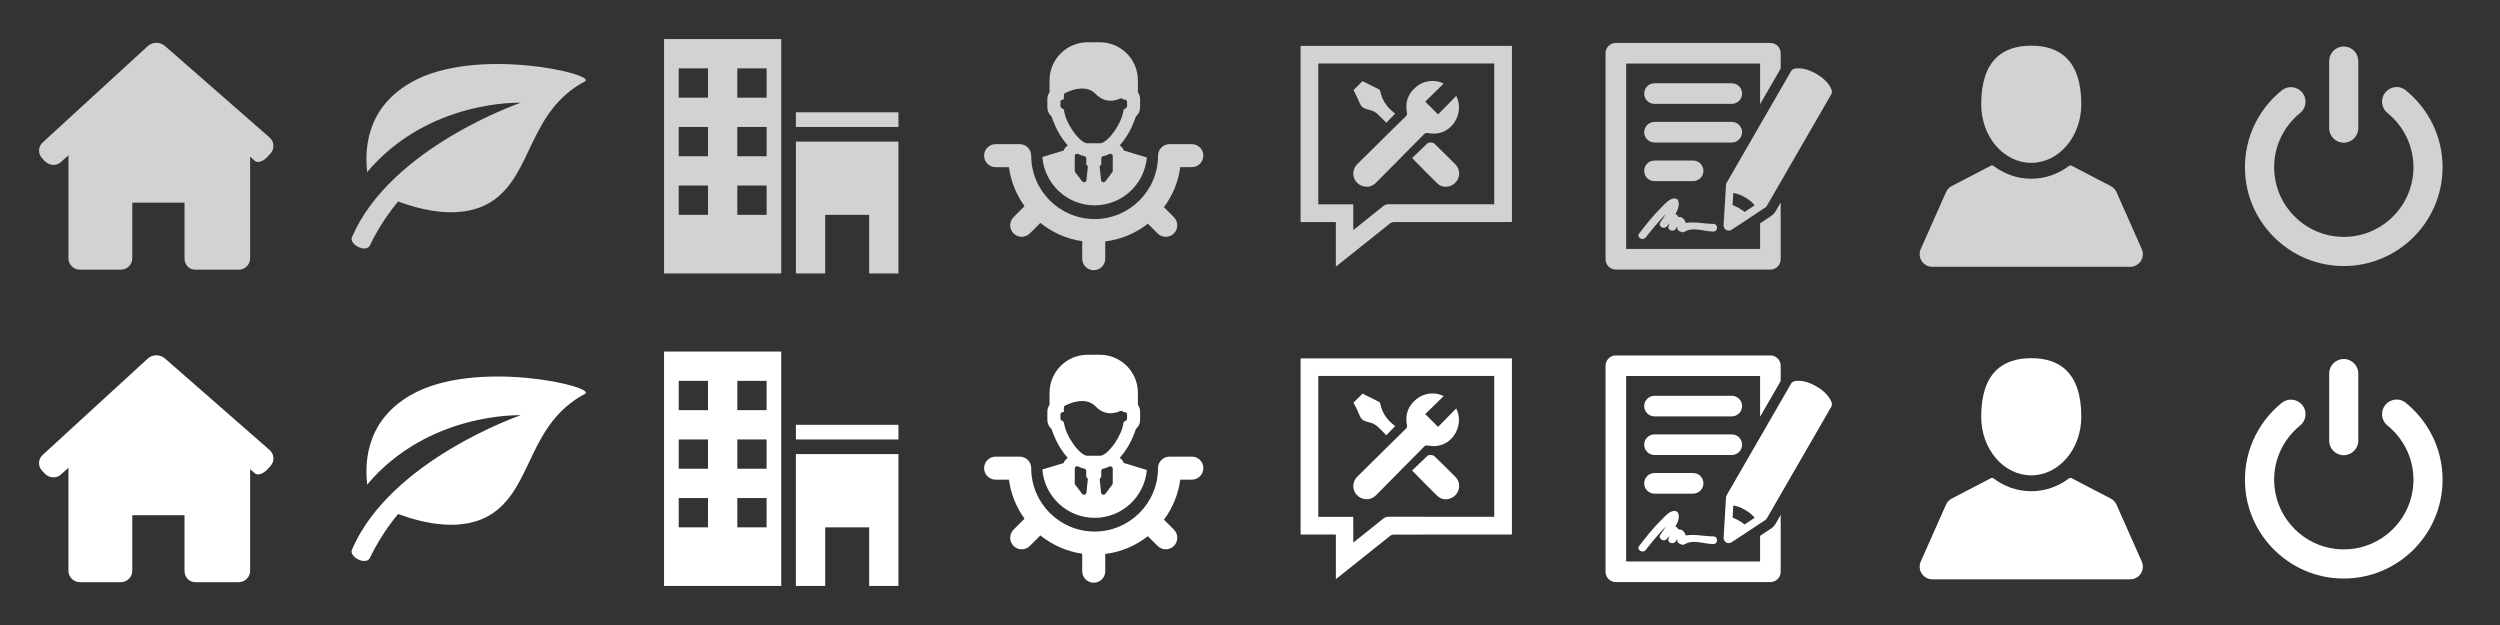 <?xml version="1.0" encoding="utf-8"?>
<!-- Generator: Adobe Illustrator 16.0.0, SVG Export Plug-In . SVG Version: 6.00 Build 0)  -->
<!DOCTYPE svg PUBLIC "-//W3C//DTD SVG 1.1//EN" "http://www.w3.org/Graphics/SVG/1.1/DTD/svg11.dtd">
<svg version="1.1" xmlns="http://www.w3.org/2000/svg" xmlns:xlink="http://www.w3.org/1999/xlink" x="0px" y="0px" width="160px"
	 height="40px" viewBox="0 0 160 40" enable-background="new 0 0 160 40" xml:space="preserve">
<rect x="0" y="0" width="160" height="40" fill="#333333" stroke="none"/>
<g id="Capa_1">
	<g>
		<path fill="#D2D2D2" d="M17.312,9.824c0.272-0.299,0.246-0.758-0.059-1.024L10.55,2.936c-0.304-0.266-0.792-0.261-1.09,0.012
			L2.733,9.114c-0.298,0.272-0.313,0.731-0.032,1.022l0.168,0.175c0.28,0.291,0.732,0.326,1.009,0.077l0.503-0.45v6.591
			c0,0.404,0.328,0.731,0.732,0.731h2.622c0.404,0,0.731-0.327,0.731-0.731v-3.557h3.344v3.557
			c-0.006,0.403,0.284,0.731,0.688,0.731h2.779c0.404,0,0.732-0.328,0.732-0.731v-6.499c0,0,0.139,0.122,0.31,0.273
			c0.171,0.149,0.53,0.029,0.802-0.271L17.312,9.824z"/>
	</g>
	<g>
		<path fill="#FFFFFF" d="M17.312,29.824c0.272-0.299,0.246-0.758-0.059-1.024l-6.704-5.865c-0.304-0.266-0.792-0.261-1.09,0.012
			l-6.727,6.166c-0.298,0.272-0.313,0.731-0.032,1.022l0.168,0.175c0.28,0.291,0.732,0.326,1.009,0.077l0.503-0.45v6.591
			c0,0.404,0.328,0.731,0.732,0.731h2.622c0.404,0,0.731-0.327,0.731-0.731v-3.557h3.344v3.557
			c-0.006,0.403,0.284,0.731,0.688,0.731h2.779c0.404,0,0.732-0.328,0.732-0.731v-6.499c0,0,0.139,0.122,0.31,0.273
			c0.171,0.149,0.53,0.029,0.802-0.271L17.312,29.824z"/>
	</g>
	<g>
		<g>
			<path fill="#D2D2D2" d="M26.267,5.296c-3.049,1.77-2.875,4.651-2.77,5.718c3.939-4.666,9.83-4.439,9.83-4.439
				s-8.351,2.865-10.804,8.609c-0.194,0.453,0.909,1.043,1.16,0.507c0.751-1.598,1.798-2.795,1.798-2.795
				c1.544,0.574,4.215,1.248,6.108-0.084c2.515-1.77,2.257-5.693,5.847-7.603C38.276,4.762,30.401,2.897,26.267,5.296z"/>
		</g>
	</g>
	<g>
		<g>
			<path fill="#FFFFFF" d="M26.267,25.296c-3.049,1.77-2.875,4.651-2.77,5.718c3.939-4.666,9.83-4.439,9.83-4.439
				s-8.351,2.865-10.804,8.609c-0.194,0.453,0.909,1.043,1.16,0.507c0.751-1.598,1.798-2.795,1.798-2.795
				c1.544,0.574,4.215,1.248,6.108-0.084c2.515-1.77,2.257-5.693,5.847-7.603C38.276,24.762,30.401,22.897,26.267,25.296z"/>
		</g>
	</g>
	<g>
		<path fill="#D2D2D2" d="M42.5,17.5H50v-15h-7.5V17.5z M47.188,4.375h1.875V6.25h-1.875V4.375z M47.188,8.125h1.875V10h-1.875
			V8.125z M47.188,11.875h1.875v1.875h-1.875V11.875z M43.438,4.375h1.875V6.25h-1.875V4.375z M43.438,8.125h1.875V10h-1.875V8.125z
			 M43.438,11.875h1.875v1.875h-1.875V11.875z M50.938,7.188H57.5v0.938h-6.563V7.188z M50.938,17.5h1.875v-3.75h2.813v3.75H57.5
			V9.063h-6.563V17.5z"/>
	</g>
	<g>
		<path fill="#FFFFFF" d="M42.5,37.5H50v-15h-7.5V37.5z M47.188,24.375h1.875v1.875h-1.875V24.375z M47.188,28.125h1.875V30h-1.875
			V28.125z M47.188,31.875h1.875v1.875h-1.875V31.875z M43.438,24.375h1.875v1.875h-1.875V24.375z M43.438,28.125h1.875V30h-1.875
			V28.125z M43.438,31.875h1.875v1.875h-1.875V31.875z M50.938,27.188H57.5v0.938h-6.563V27.188z M50.938,37.5h1.875v-3.75h2.813
			v3.75H57.5v-8.438h-6.563V37.5z"/>
	</g>
	<g>
		<path fill="#D2D2D2" d="M68.074,9.634l-1.363,0.413c0.134,1.729,1.583,3.095,3.345,3.095c1.752,0,3.193-1.349,3.343-3.062
			l-1.473-0.446c-0.042-0.126-0.135-0.236-0.265-0.329c0.144-0.159,0.264-0.319,0.355-0.453c0.218-0.315,0.399-0.655,0.524-0.983
			c0.062-0.139,0.114-0.277,0.156-0.413c0.17-0.142,0.27-0.353,0.27-0.575V6.337c0-0.156-0.05-0.308-0.14-0.435V5.138
			c0-1.342-1.092-2.433-2.433-2.433h-0.789c-1.341,0-2.433,1.091-2.433,2.433v0.765c-0.09,0.127-0.14,0.279-0.14,0.435V6.88
			c0,0.223,0.1,0.434,0.27,0.575c0.042,0.136,0.095,0.274,0.156,0.414c0.125,0.327,0.307,0.667,0.524,0.982
			c0.092,0.134,0.212,0.294,0.355,0.453C68.209,9.397,68.116,9.508,68.074,9.634z M69.533,11.525
			c-0.006,0.063-0.052,0.117-0.113,0.134c-0.014,0.004-0.028,0.006-0.041,0.006c-0.049,0-0.095-0.021-0.126-0.062l-0.438-0.581
			c-0.021-0.027-0.031-0.061-0.031-0.095l0.001-0.932c0-0.055,0.028-0.104,0.075-0.134c0.047-0.027,0.105-0.029,0.153-0.004
			c0.127,0.067,0.255,0.113,0.378,0.135c0.075,0.013,0.129,0.078,0.129,0.154v0.389c0.022,0.008,0.043,0.022,0.059,0.039
			c0.029,0.034,0.044,0.077,0.04,0.121L69.533,11.525z M71.215,10.928c0,0.034-0.011,0.067-0.031,0.095l-0.437,0.58
			c-0.031,0.04-0.077,0.063-0.125,0.063c-0.014,0-0.028-0.002-0.042-0.006c-0.062-0.018-0.106-0.07-0.113-0.134l-0.086-0.829
			c-0.004-0.043,0.011-0.087,0.04-0.12c0.016-0.018,0.036-0.032,0.059-0.04v-0.389c0-0.076,0.054-0.142,0.129-0.154
			c0.123-0.021,0.251-0.067,0.378-0.135c0.049-0.025,0.106-0.023,0.153,0.005s0.076,0.078,0.076,0.133L71.215,10.928L71.215,10.928z
			 M68.099,7.076L68.09,7.012l-0.151-0.099c-0.044-0.029-0.071-0.077-0.071-0.131V6.525c0-0.086,0.069-0.156,0.156-0.156h0.063
			V6.092c0-0.06,0.033-0.113,0.086-0.14c0.215-0.107,0.642-0.286,1.082-0.286c0.352,0,0.644,0.116,0.868,0.348
			c0.277,0.287,0.599,0.434,0.953,0.434c0.201,0,0.409-0.048,0.617-0.142c0.049-0.021,0.104-0.017,0.148,0.012
			c0.021,0.014,0.038,0.031,0.05,0.052h0.085c0.087,0,0.156,0.07,0.156,0.156v0.257c0,0.054-0.026,0.102-0.071,0.131L71.91,7.011
			l-0.008,0.065c-0.05,0.372-0.259,0.855-0.56,1.292c-0.382,0.553-0.739,0.8-0.924,0.8h-0.838c-0.185,0-0.542-0.247-0.924-0.8
			C68.356,7.932,68.147,7.448,68.099,7.076z"/>
		<path fill="#D2D2D2" d="M76.278,9.225h-1.428c-0.408,0-0.737,0.33-0.737,0.737c0,2.237-1.82,4.057-4.058,4.057
			c-2.236,0-4.057-1.819-4.057-4.057c0-0.407-0.33-0.737-0.737-0.737h-1.54c-0.407,0-0.738,0.33-0.738,0.737
			s0.331,0.737,0.738,0.737h0.852c0.123,0.924,0.476,1.774,0.996,2.496l-0.701,0.702c-0.288,0.287-0.288,0.755,0,1.043
			c0.144,0.144,0.332,0.216,0.521,0.216c0.188,0,0.377-0.072,0.521-0.216l0.673-0.674c0.756,0.61,1.674,1.025,2.679,1.171v1.12
			c0,0.407,0.33,0.737,0.737,0.737s0.737-0.33,0.737-0.737v-1.105c1.021-0.126,1.956-0.531,2.728-1.136l0.624,0.624
			c0.145,0.144,0.333,0.216,0.521,0.216c0.189,0,0.378-0.072,0.521-0.216c0.288-0.288,0.288-0.756,0-1.043l-0.638-0.638
			c0.548-0.735,0.918-1.609,1.045-2.561h0.739c0.407,0,0.738-0.33,0.738-0.737S76.686,9.225,76.278,9.225z"/>
	</g>
	<g>
		<path fill="#FFFFFF" d="M68.074,29.634l-1.363,0.413c0.134,1.729,1.583,3.095,3.345,3.095c1.752,0,3.193-1.349,3.343-3.062
			l-1.473-0.446c-0.042-0.126-0.135-0.236-0.265-0.329c0.144-0.159,0.264-0.319,0.355-0.453c0.218-0.315,0.399-0.655,0.524-0.983
			c0.062-0.139,0.114-0.277,0.156-0.413c0.17-0.142,0.27-0.353,0.27-0.575v-0.543c0-0.156-0.05-0.308-0.14-0.435v-0.765
			c0-1.342-1.092-2.433-2.433-2.433h-0.789c-1.341,0-2.433,1.091-2.433,2.433v0.765c-0.09,0.127-0.14,0.279-0.14,0.435v0.543
			c0,0.223,0.1,0.434,0.27,0.575c0.042,0.136,0.095,0.274,0.156,0.414c0.125,0.327,0.307,0.667,0.524,0.982
			c0.092,0.134,0.212,0.294,0.355,0.453C68.209,29.397,68.116,29.508,68.074,29.634z M69.533,31.525
			c-0.006,0.063-0.052,0.117-0.113,0.134c-0.014,0.004-0.028,0.006-0.041,0.006c-0.049,0-0.095-0.021-0.126-0.062l-0.438-0.581
			c-0.021-0.027-0.031-0.061-0.031-0.095l0.001-0.932c0-0.055,0.028-0.104,0.075-0.134c0.047-0.027,0.105-0.029,0.153-0.004
			c0.127,0.067,0.255,0.113,0.378,0.135c0.075,0.013,0.129,0.078,0.129,0.154v0.389c0.022,0.008,0.043,0.022,0.059,0.039
			c0.029,0.034,0.044,0.077,0.04,0.121L69.533,31.525z M71.215,30.928c0,0.034-0.011,0.067-0.031,0.095l-0.437,0.58
			c-0.031,0.04-0.077,0.063-0.125,0.063c-0.014,0-0.028-0.002-0.042-0.006c-0.062-0.018-0.106-0.07-0.113-0.134l-0.086-0.829
			c-0.004-0.043,0.011-0.087,0.04-0.12c0.016-0.018,0.036-0.032,0.059-0.04v-0.389c0-0.076,0.054-0.142,0.129-0.154
			c0.123-0.021,0.251-0.067,0.378-0.135c0.049-0.025,0.106-0.023,0.153,0.005s0.076,0.078,0.076,0.133L71.215,30.928L71.215,30.928z
			 M68.099,27.076l-0.009-0.064l-0.151-0.099c-0.044-0.029-0.071-0.077-0.071-0.131v-0.257c0-0.086,0.069-0.156,0.156-0.156h0.063
			v-0.277c0-0.06,0.033-0.113,0.086-0.14c0.215-0.107,0.642-0.286,1.082-0.286c0.352,0,0.644,0.116,0.868,0.348
			c0.277,0.287,0.599,0.434,0.953,0.434c0.201,0,0.409-0.048,0.617-0.142c0.049-0.021,0.104-0.017,0.148,0.012
			c0.021,0.014,0.038,0.031,0.05,0.052h0.085c0.087,0,0.156,0.07,0.156,0.156v0.257c0,0.054-0.026,0.102-0.071,0.131l-0.151,0.098
			l-0.008,0.065c-0.05,0.372-0.259,0.855-0.56,1.292c-0.382,0.553-0.739,0.8-0.924,0.8h-0.838c-0.185,0-0.542-0.247-0.924-0.8
			C68.356,27.932,68.147,27.448,68.099,27.076z"/>
		<path fill="#FFFFFF" d="M76.278,29.225h-1.428c-0.408,0-0.737,0.33-0.737,0.737c0,2.237-1.82,4.057-4.058,4.057
			c-2.236,0-4.057-1.819-4.057-4.057c0-0.407-0.33-0.737-0.737-0.737h-1.54c-0.407,0-0.738,0.33-0.738,0.737
			s0.331,0.737,0.738,0.737h0.852c0.123,0.924,0.476,1.774,0.996,2.496l-0.701,0.702c-0.288,0.287-0.288,0.755,0,1.043
			c0.144,0.144,0.332,0.216,0.521,0.216c0.188,0,0.377-0.072,0.521-0.216l0.673-0.674c0.756,0.61,1.674,1.025,2.679,1.171v1.12
			c0,0.407,0.33,0.737,0.737,0.737s0.737-0.33,0.737-0.737v-1.105c1.021-0.126,1.956-0.531,2.728-1.136l0.624,0.624
			c0.145,0.144,0.333,0.216,0.521,0.216c0.189,0,0.378-0.072,0.521-0.216c0.288-0.288,0.288-0.756,0-1.043l-0.638-0.638
			c0.548-0.735,0.918-1.609,1.045-2.561h0.739c0.407,0,0.738-0.33,0.738-0.737S76.686,29.225,76.278,29.225z"/>
	</g>
	<g>
		<g id="Layer_1_155_">
			<g>
				<path fill="#D2D2D2" d="M110.833,5.33h-4.944c-0.364,0-0.66,0.295-0.66,0.659c0,0.364,0.295,0.659,0.66,0.659h4.944
					c0.365,0,0.66-0.295,0.66-0.659C111.492,5.625,111.197,5.33,110.833,5.33z"/>
				<path fill="#D2D2D2" d="M111.492,8.461c0-0.364-0.295-0.66-0.659-0.66h-4.944c-0.364,0-0.66,0.295-0.66,0.66
					s0.295,0.659,0.66,0.659h4.944C111.197,9.121,111.492,8.826,111.492,8.461z"/>
				<path fill="#D2D2D2" d="M108.36,11.593c0.364,0,0.66-0.296,0.66-0.66s-0.295-0.659-0.66-0.659h-2.472
					c-0.364,0-0.66,0.295-0.66,0.659s0.295,0.66,0.66,0.66H108.36z"/>
				<path fill="#D2D2D2" d="M113.337,13.835l-0.691,0.457v1.641h-8.571V4.066h8.571v2.605l1.318-2.284v-0.98
					c0-0.364-0.295-0.659-0.66-0.659h-9.889c-0.365,0-0.66,0.295-0.66,0.659v13.186c0,0.364,0.294,0.66,0.66,0.66h9.889
					c0.364,0,0.66-0.295,0.66-0.66v-3.634l-0.315,0.545C113.572,13.637,113.464,13.751,113.337,13.835z"/>
				<path fill="#D2D2D2" d="M117.236,5.801c-0.015-0.06-0.154-0.592-0.992-1.077c-0.839-0.484-1.369-0.338-1.428-0.32
					c-0.079,0.025-0.145,0.078-0.187,0.149l-4.12,7.137c-0.026,0.045-0.041,0.095-0.044,0.146l-0.154,2.575
					c-0.008,0.125,0.056,0.242,0.163,0.305c0.109,0.063,0.243,0.058,0.347-0.01l2.153-1.421c0.042-0.027,0.078-0.065,0.104-0.109
					l4.12-7.138C117.241,5.965,117.253,5.882,117.236,5.801z M111.652,13.565c-0.109-0.088-0.233-0.172-0.367-0.249
					s-0.269-0.143-0.4-0.193l0.046-0.772c0.172,0.022,0.426,0.092,0.75,0.278c0.323,0.187,0.51,0.373,0.617,0.511L111.652,13.565z"
					/>
				<path fill="#D2D2D2" d="M107.353,14.639c0.022,0.132,0.174,0.174,0.276,0.216c0.099,0.042,0.217-0.037,0.299-0.077
					c0.502-0.245,1.184,0.043,1.723,0.043c0.319,0,0.319-0.494,0-0.494c-0.628,0-1.151-0.159-1.773-0.057
					c0-0.036-0.014-0.084-0.052-0.151c-0.117-0.198-0.265-0.255-0.414-0.231c-0.01-0.023-0.02-0.047-0.033-0.071
					c-0.039-0.063-0.093-0.095-0.154-0.109c0.174-0.303,0.286-0.625,0.172-0.885c-0.035-0.079-0.134-0.12-0.213-0.123
					c-0.33-0.012-0.613,0.335-0.826,0.542c-0.531,0.521-0.999,1.111-1.452,1.7c-0.195,0.252,0.235,0.498,0.426,0.25
					c0.401-0.521,0.827-1.026,1.284-1.5c-0.11,0.181-0.228,0.359-0.351,0.529c-0.175,0.272,0.244,0.503,0.427,0.25
					c0.044-0.066,0.099-0.114,0.16-0.155c-0.012,0.03-0.024,0.061-0.037,0.091c0.001,0,0.001,0,0.002,0.001
					c-0.01,0.019-0.019,0.039-0.027,0.058c-0.11,0.276,0.302,0.403,0.453,0.189c0.038-0.054,0.073-0.111,0.104-0.171
					C107.345,14.527,107.343,14.583,107.353,14.639z"/>
			</g>
		</g>
	</g>
	<g>
		<g id="Layer_1_1_">
			<g>
				<path fill="#FFFFFF" d="M110.833,25.33h-4.944c-0.364,0-0.66,0.295-0.66,0.659c0,0.364,0.295,0.659,0.66,0.659h4.944
					c0.365,0,0.66-0.295,0.66-0.659C111.492,25.625,111.197,25.33,110.833,25.33z"/>
				<path fill="#FFFFFF" d="M111.492,28.461c0-0.364-0.295-0.66-0.659-0.66h-4.944c-0.364,0-0.66,0.295-0.66,0.66
					s0.295,0.659,0.66,0.659h4.944C111.197,29.121,111.492,28.826,111.492,28.461z"/>
				<path fill="#FFFFFF" d="M108.36,31.593c0.364,0,0.66-0.296,0.66-0.66s-0.295-0.659-0.66-0.659h-2.472
					c-0.364,0-0.66,0.295-0.66,0.659s0.295,0.66,0.66,0.66H108.36z"/>
				<path fill="#FFFFFF" d="M113.337,33.835l-0.691,0.457v1.641h-8.571V24.066h8.571v2.605l1.318-2.284v-0.98
					c0-0.364-0.295-0.659-0.66-0.659h-9.889c-0.365,0-0.66,0.295-0.66,0.659v13.186c0,0.364,0.294,0.66,0.66,0.66h9.889
					c0.364,0,0.66-0.295,0.66-0.66v-3.634l-0.315,0.545C113.572,33.637,113.464,33.751,113.337,33.835z"/>
				<path fill="#FFFFFF" d="M117.236,25.801c-0.015-0.06-0.154-0.592-0.992-1.077c-0.839-0.484-1.369-0.338-1.428-0.32
					c-0.079,0.025-0.145,0.078-0.187,0.149l-4.12,7.137c-0.026,0.045-0.041,0.095-0.044,0.146l-0.154,2.575
					c-0.008,0.125,0.056,0.242,0.163,0.305c0.109,0.063,0.243,0.058,0.347-0.01l2.153-1.421c0.042-0.027,0.078-0.065,0.104-0.109
					l4.12-7.138C117.241,25.965,117.253,25.882,117.236,25.801z M111.652,33.565c-0.109-0.088-0.233-0.172-0.367-0.249
					s-0.269-0.143-0.4-0.193l0.046-0.772c0.172,0.022,0.426,0.092,0.75,0.278c0.323,0.187,0.51,0.373,0.617,0.511L111.652,33.565z"
					/>
				<path fill="#FFFFFF" d="M107.353,34.639c0.022,0.132,0.174,0.174,0.276,0.216c0.099,0.042,0.217-0.037,0.299-0.077
					c0.502-0.245,1.184,0.043,1.723,0.043c0.319,0,0.319-0.494,0-0.494c-0.628,0-1.151-0.159-1.773-0.057
					c0-0.036-0.014-0.084-0.052-0.151c-0.117-0.198-0.265-0.255-0.414-0.231c-0.01-0.023-0.02-0.047-0.033-0.071
					c-0.039-0.063-0.093-0.095-0.154-0.109c0.174-0.303,0.286-0.625,0.172-0.885c-0.035-0.079-0.134-0.12-0.213-0.123
					c-0.33-0.012-0.613,0.335-0.826,0.542c-0.531,0.521-0.999,1.111-1.452,1.7c-0.195,0.252,0.235,0.498,0.426,0.25
					c0.401-0.521,0.827-1.026,1.284-1.5c-0.11,0.181-0.228,0.359-0.351,0.529c-0.175,0.272,0.244,0.503,0.427,0.25
					c0.044-0.066,0.099-0.114,0.16-0.155c-0.012,0.03-0.024,0.061-0.037,0.091c0.001,0,0.001,0,0.002,0.001
					c-0.01,0.019-0.019,0.039-0.027,0.058c-0.11,0.276,0.302,0.403,0.453,0.189c0.038-0.054,0.073-0.111,0.104-0.171
					C107.345,34.527,107.343,34.583,107.353,34.639z"/>
			</g>
		</g>
	</g>
	<g>
		<g>
			<path fill="#D2D2D2" d="M130,10.422c1.77,0,3.203-1.679,3.203-3.749c0-2.871-1.434-3.749-3.203-3.749
				c-1.769,0-3.203,0.878-3.203,3.749C126.796,8.743,128.23,10.422,130,10.422z"/>
			<path fill="#D2D2D2" d="M137.073,15.94l-1.616-3.641c-0.074-0.167-0.204-0.305-0.366-0.39l-2.507-1.305
				c-0.055-0.028-0.122-0.023-0.172,0.015c-0.709,0.536-1.543,0.819-2.412,0.819c-0.869,0-1.702-0.283-2.412-0.819
				c-0.049-0.038-0.116-0.043-0.171-0.015l-2.508,1.305c-0.161,0.085-0.292,0.223-0.365,0.39l-1.616,3.641
				c-0.111,0.25-0.088,0.538,0.061,0.768c0.149,0.23,0.403,0.368,0.678,0.368h12.668c0.274,0,0.527-0.138,0.677-0.368
				C137.161,16.479,137.184,16.19,137.073,15.94z"/>
		</g>
	</g>
	<g>
		<g>
			<path fill="#FFFFFF" d="M130,30.422c1.77,0,3.203-1.679,3.203-3.749c0-2.871-1.434-3.749-3.203-3.749
				c-1.769,0-3.203,0.878-3.203,3.749C126.796,28.743,128.23,30.422,130,30.422z"/>
			<path fill="#FFFFFF" d="M137.073,35.94l-1.616-3.641c-0.074-0.167-0.204-0.305-0.366-0.39l-2.507-1.305
				c-0.055-0.028-0.122-0.023-0.172,0.015c-0.709,0.536-1.543,0.819-2.412,0.819c-0.869,0-1.702-0.283-2.412-0.819
				c-0.049-0.038-0.116-0.043-0.171-0.015l-2.508,1.305c-0.161,0.085-0.292,0.223-0.365,0.39l-1.616,3.641
				c-0.111,0.25-0.088,0.538,0.061,0.768c0.149,0.23,0.403,0.368,0.678,0.368h12.668c0.274,0,0.527-0.138,0.677-0.368
				C137.161,36.479,137.184,36.19,137.073,35.94z"/>
		</g>
	</g>
	<g>
		<g>
			<path fill="#D2D2D2" d="M143.704,11.306c-0.207-2.222,0.743-4.235,2.318-5.514c0.613-0.499,1.531-0.071,1.531,0.717l0,0
				c0,0.29-0.137,0.557-0.361,0.737c-1.116,0.909-1.786,2.343-1.623,3.926c0.212,2.062,1.864,3.73,3.922,3.96
				c2.688,0.301,4.97-1.804,4.97-4.431c0-1.394-0.645-2.641-1.651-3.458c-0.225-0.181-0.359-0.447-0.359-0.734l0,0
				c0-0.78,0.904-1.222,1.511-0.734c1.439,1.162,2.363,2.937,2.363,4.927c0,3.64-3.091,6.573-6.788,6.307
				C146.48,16.792,143.988,14.357,143.704,11.306z M149.999,2.976c-0.516,0-0.932,0.419-0.932,0.932v4.293
				c0,0.516,0.419,0.932,0.932,0.932s0.932-0.419,0.932-0.932V3.908C150.93,3.395,150.515,2.976,149.999,2.976z"/>
		</g>
	</g>
	<g>
		<g>
			<path fill="#FFFFFF" d="M143.704,31.306c-0.207-2.222,0.743-4.235,2.318-5.514c0.613-0.499,1.531-0.071,1.531,0.717l0,0
				c0,0.29-0.137,0.557-0.361,0.737c-1.116,0.909-1.786,2.343-1.623,3.926c0.212,2.062,1.864,3.73,3.922,3.96
				c2.688,0.301,4.97-1.804,4.97-4.431c0-1.394-0.645-2.641-1.651-3.458c-0.225-0.181-0.359-0.447-0.359-0.734l0,0
				c0-0.78,0.904-1.222,1.511-0.734c1.439,1.162,2.363,2.937,2.363,4.927c0,3.64-3.091,6.573-6.788,6.307
				C146.48,36.792,143.988,34.357,143.704,31.306z M149.999,22.976c-0.516,0-0.932,0.419-0.932,0.932v4.293
				c0,0.516,0.419,0.932,0.932,0.932s0.932-0.419,0.932-0.932v-4.293C150.93,23.395,150.515,22.976,149.999,22.976z"/>
		</g>
	</g>
</g>
<g id="Layer_1">
	<g>
		<path fill-rule="evenodd" clip-rule="evenodd" fill="#D2D2D2" d="M96.763,14.202c-0.054,0.002-0.101,0.008-0.148,0.008
			c-2.468,0-4.936-0.001-7.403,0.003c-0.087,0-0.19,0.038-0.259,0.093c-1.109,0.88-2.214,1.766-3.32,2.65
			c-0.037,0.03-0.076,0.06-0.138,0.107c0-0.959,0-1.897,0-2.851c-0.763,0-1.504,0-2.257,0c0-3.765,0-7.514,0-11.275
			c4.508,0,9.013,0,13.525,0C96.763,6.693,96.763,10.442,96.763,14.202z M86.61,14.72c0.062-0.045,0.093-0.067,0.123-0.091
			c0.596-0.477,1.194-0.952,1.788-1.433c0.107-0.087,0.215-0.124,0.354-0.124c2.195,0.004,4.391,0.003,6.585,0.003
			c0.056,0,0.112,0,0.17,0c0-3.017,0-6.013,0-9.015c-3.758,0-7.507,0-11.26,0c0,3.008,0,6.008,0,9.019c0.749,0,1.487,0,2.239,0
			C86.61,13.623,86.61,14.155,86.61,14.72z"/>
		<path fill-rule="evenodd" clip-rule="evenodd" fill="#D2D2D2" d="M93.2,6.136c0.516,1.037-0.176,2.302-1.278,2.408
			c-0.194,0.019-0.396-0.002-0.591-0.032c-0.098-0.014-0.143,0.025-0.197,0.081c-1.016,1.027-2.032,2.055-3.049,3.082
			c-0.238,0.242-0.522,0.333-0.852,0.241c-0.634-0.179-0.831-0.95-0.358-1.42c0.751-0.749,1.509-1.491,2.264-2.236
			c0.281-0.276,0.561-0.555,0.845-0.827c0.068-0.066,0.079-0.125,0.061-0.218c-0.138-0.685,0.08-1.248,0.618-1.681
			c0.492-0.396,1.196-0.463,1.732-0.185c-0.396,0.387-0.79,0.773-1.182,1.156c0.29,0.288,0.551,0.547,0.824,0.817
			C92.413,6.938,92.799,6.545,93.2,6.136z"/>
		<path fill-rule="evenodd" clip-rule="evenodd" fill="#D2D2D2" d="M90.375,10.114c0.336-0.323,0.665-0.64,0.995-0.955
			c0.067-0.063,0.345-0.047,0.418,0.024c0.455,0.445,0.914,0.887,1.361,1.339c0.323,0.327,0.313,0.842-0.005,1.171
			c-0.307,0.316-0.831,0.359-1.146,0.055C91.456,11.226,90.936,10.681,90.375,10.114z"/>
		<path fill-rule="evenodd" clip-rule="evenodd" fill="#D2D2D2" d="M89.288,7.271c-0.196,0.205-0.373,0.39-0.563,0.587
			c-0.191-0.192-0.377-0.39-0.575-0.574c-0.082-0.076-0.191-0.124-0.288-0.183c-0.013-0.007-0.027-0.011-0.041-0.015
			c-0.215-0.075-0.472-0.101-0.632-0.239c-0.157-0.134-0.215-0.383-0.315-0.582c-0.085-0.169-0.168-0.338-0.248-0.5
			C86.815,5.577,87,5.393,87.201,5.193c0.342,0.17,0.706,0.351,1.068,0.534c0.022,0.012,0.039,0.041,0.054,0.065
			c0.01,0.016,0.013,0.037,0.017,0.056c0.11,0.55,0.403,0.986,0.839,1.333C89.221,7.214,89.261,7.249,89.288,7.271z"/>
	</g>
	<g>
		<path fill-rule="evenodd" clip-rule="evenodd" fill="#FFFFFF" d="M96.763,34.202c-0.054,0.002-0.101,0.008-0.148,0.008
			c-2.468,0-4.936-0.001-7.403,0.003c-0.087,0-0.19,0.038-0.259,0.093c-1.109,0.88-2.214,1.766-3.32,2.65
			c-0.037,0.03-0.076,0.06-0.138,0.107c0-0.959,0-1.897,0-2.851c-0.763,0-1.504,0-2.257,0c0-3.765,0-7.514,0-11.275
			c4.508,0,9.013,0,13.525,0C96.763,26.693,96.763,30.442,96.763,34.202z M86.61,34.72c0.062-0.045,0.093-0.067,0.123-0.091
			c0.596-0.477,1.194-0.952,1.788-1.433c0.107-0.087,0.215-0.124,0.354-0.124c2.195,0.004,4.391,0.003,6.585,0.003
			c0.056,0,0.112,0,0.17,0c0-3.017,0-6.013,0-9.015c-3.758,0-7.507,0-11.26,0c0,3.008,0,6.008,0,9.019c0.749,0,1.487,0,2.239,0
			C86.61,33.623,86.61,34.155,86.61,34.72z"/>
		<path fill-rule="evenodd" clip-rule="evenodd" fill="#FFFFFF" d="M93.2,26.136c0.516,1.037-0.176,2.302-1.278,2.408
			c-0.194,0.019-0.396-0.002-0.591-0.032c-0.098-0.014-0.143,0.025-0.197,0.081c-1.016,1.027-2.032,2.055-3.049,3.082
			c-0.238,0.242-0.522,0.333-0.852,0.241c-0.634-0.179-0.831-0.95-0.358-1.42c0.751-0.749,1.509-1.491,2.264-2.236
			c0.281-0.276,0.561-0.555,0.845-0.827c0.068-0.066,0.079-0.125,0.061-0.218c-0.138-0.685,0.08-1.248,0.618-1.681
			c0.492-0.396,1.196-0.463,1.732-0.185c-0.396,0.387-0.79,0.773-1.182,1.156c0.29,0.288,0.551,0.547,0.824,0.817
			C92.413,26.938,92.799,26.545,93.2,26.136z"/>
		<path fill-rule="evenodd" clip-rule="evenodd" fill="#FFFFFF" d="M90.375,30.114c0.336-0.323,0.665-0.64,0.995-0.955
			c0.067-0.063,0.345-0.047,0.418,0.024c0.455,0.445,0.914,0.887,1.361,1.339c0.323,0.327,0.313,0.842-0.005,1.171
			c-0.307,0.316-0.831,0.359-1.146,0.055C91.456,31.226,90.936,30.681,90.375,30.114z"/>
		<path fill-rule="evenodd" clip-rule="evenodd" fill="#FFFFFF" d="M89.288,27.271c-0.196,0.205-0.373,0.39-0.563,0.587
			c-0.191-0.192-0.377-0.39-0.575-0.574c-0.082-0.076-0.191-0.124-0.288-0.183c-0.013-0.007-0.027-0.011-0.041-0.015
			c-0.215-0.075-0.472-0.101-0.632-0.239c-0.157-0.134-0.215-0.383-0.315-0.582c-0.085-0.169-0.168-0.338-0.248-0.5
			c0.189-0.188,0.374-0.373,0.575-0.572c0.342,0.17,0.706,0.351,1.068,0.534c0.022,0.012,0.039,0.041,0.054,0.065
			c0.01,0.016,0.013,0.037,0.017,0.056c0.11,0.55,0.403,0.986,0.839,1.333C89.221,27.214,89.261,27.249,89.288,27.271z"/>
	</g>
</g>
</svg>
